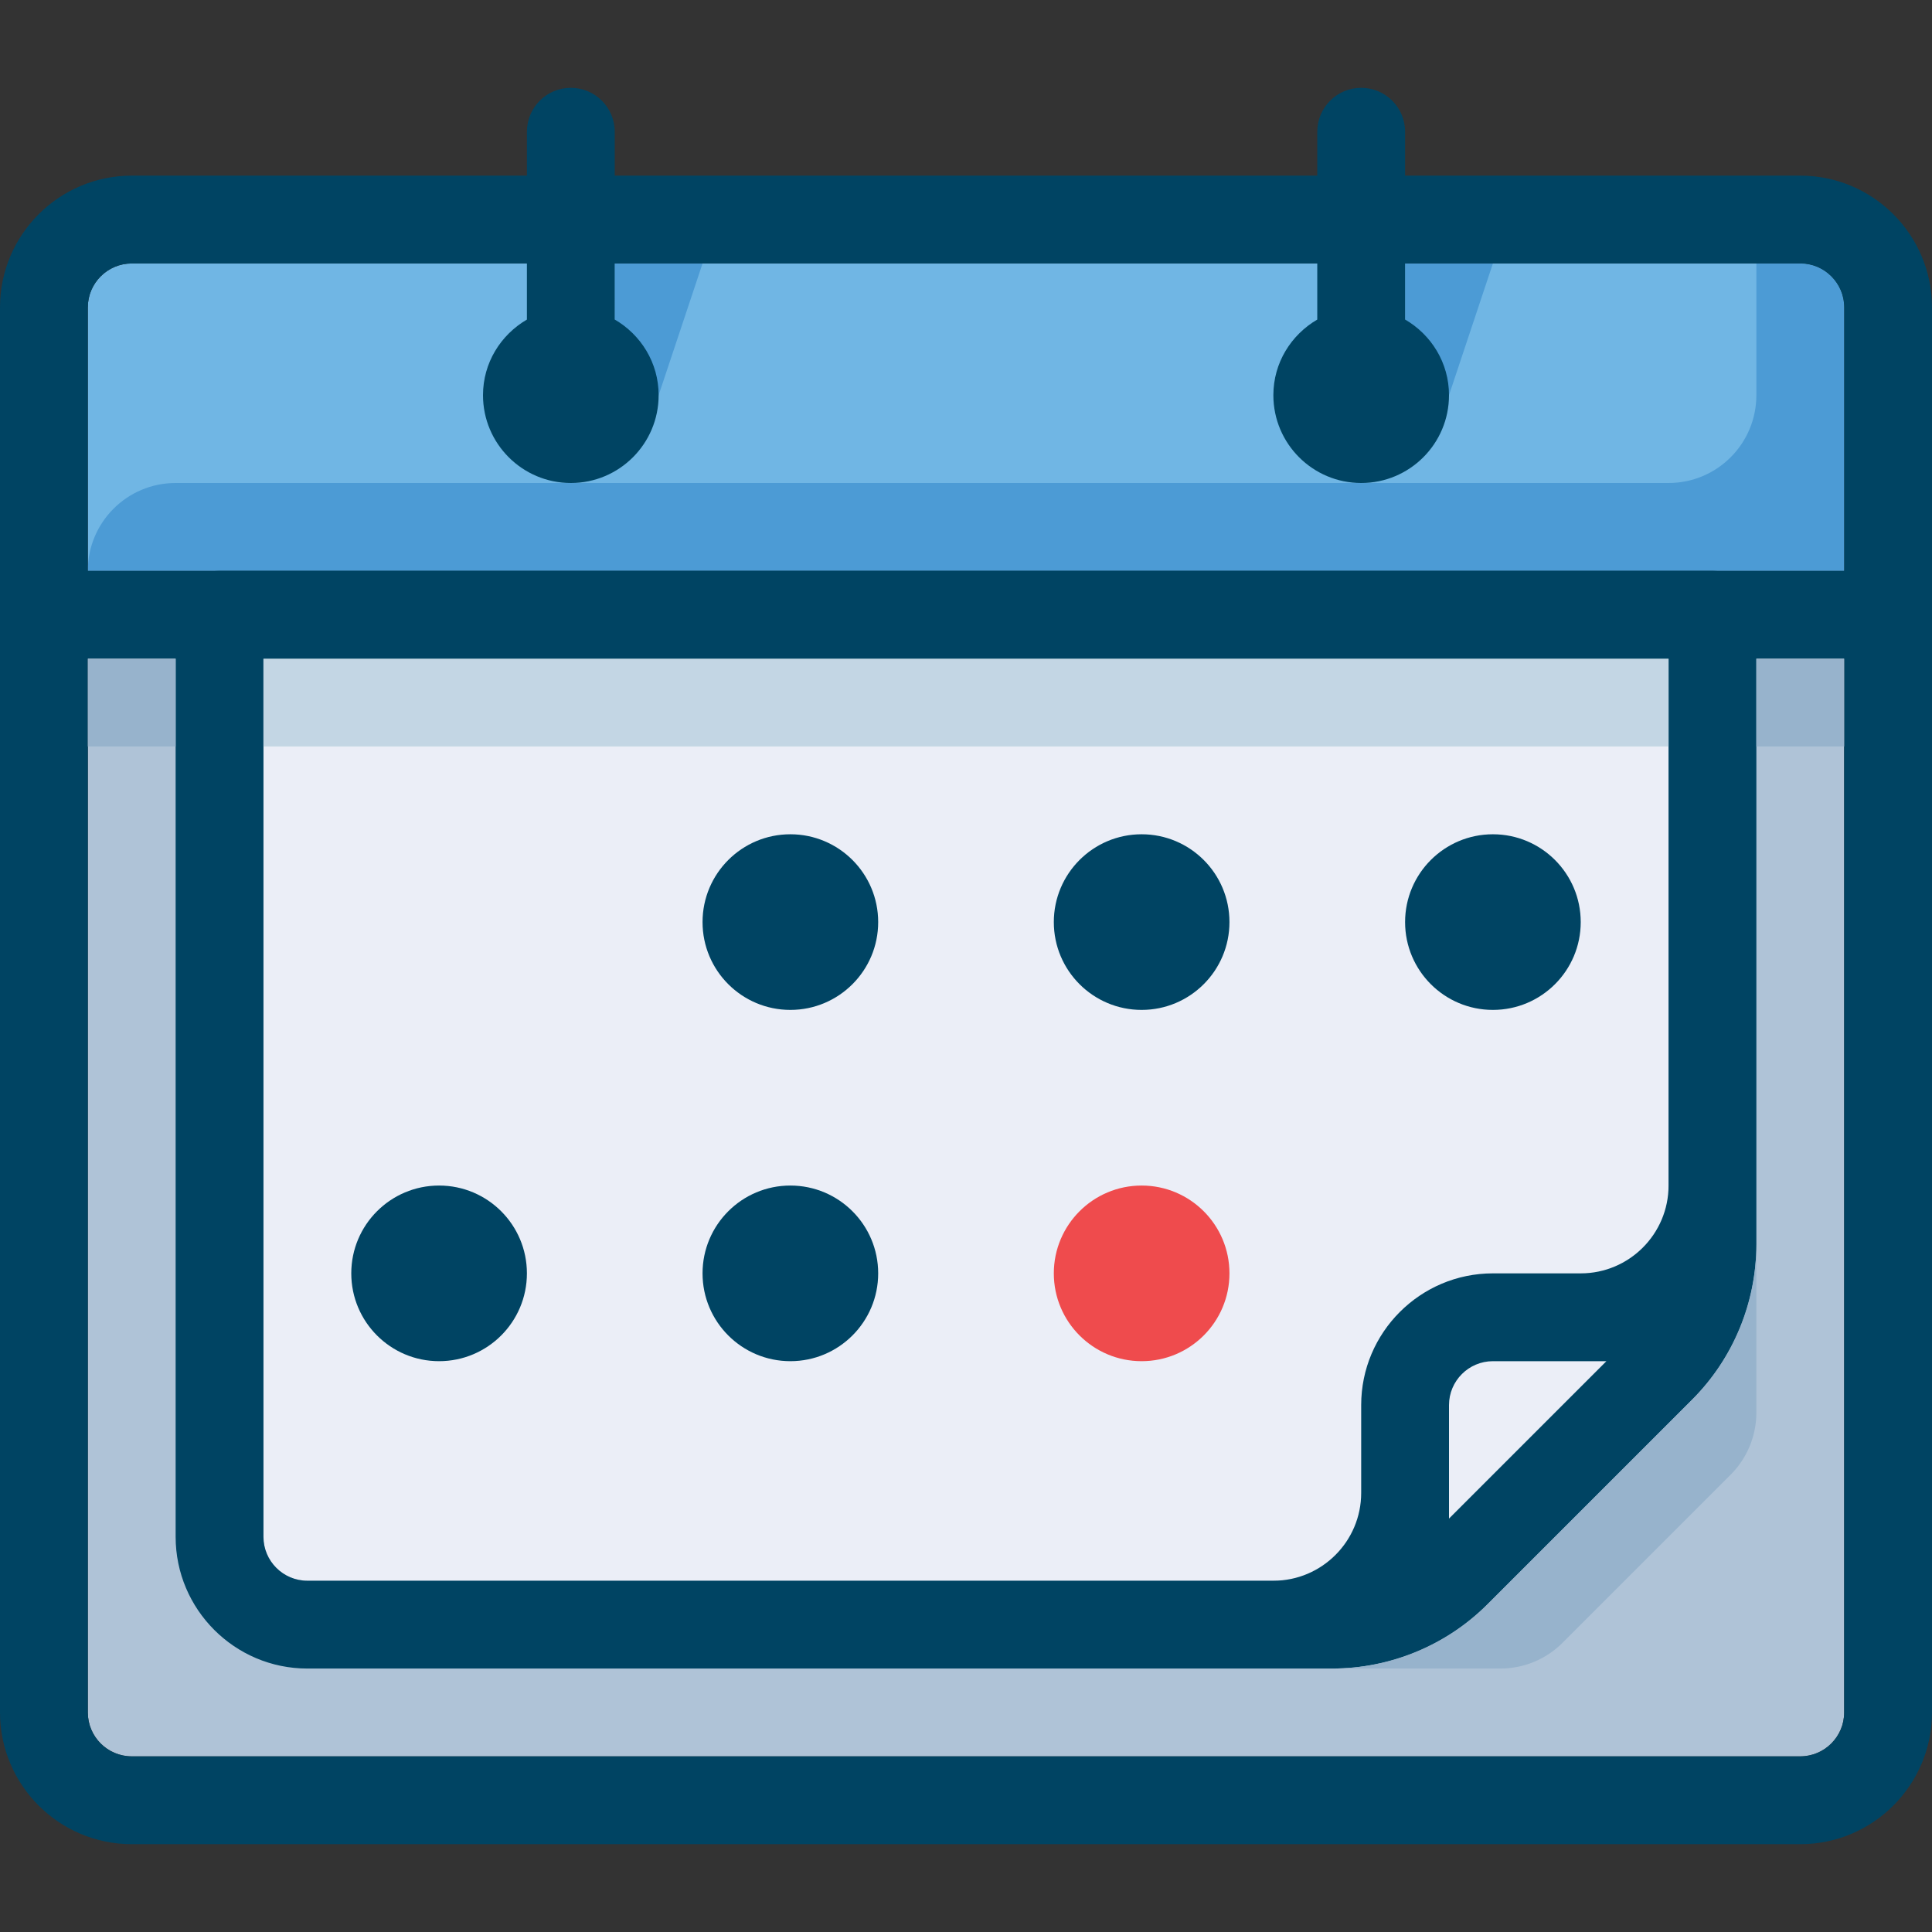 <?xml version="1.0" encoding="iso-8859-1"?>
<!-- Generator: Adobe Illustrator 21.0.0, SVG Export Plug-In . SVG Version: 6.00 Build 0)  -->
<svg version="1.1" xmlns="http://www.w3.org/2000/svg" xmlns:xlink="http://www.w3.org/1999/xlink" x="0px" y="0px"
	 viewBox="0 0 44 44" style="enable-background:new 0 0 44 44;" xml:space="preserve">
<rect x="0" y="0" width="44" height="44" fill="#333333" stroke="none"/>
<g id="page_x5F_settings">
</g>
<g id="pc_x5F_report">
</g>
<g id="chat">
</g>
<g id="marketing">
</g>
<g id="analytics">
</g>
<g id="search_1_">
</g>
<g id="funnel">
</g>
<g id="tag">
</g>
<g id="eye_x5F_tracking">
</g>
<g id="report">
</g>
<g id="localisation">
</g>
<g id="mobile">
</g>
<g id="intenet">
</g>
<g id="pie_x5F_chart">
</g>
<g id="page_x5F_search">
</g>
<g id="code">
</g>
<g id="code_x5F_check">
</g>
<g id="link">
</g>
<g id="monetisation">
</g>
<g id="connection">
</g>
<g id="server">
</g>
<g id="white_x5F_hat">
</g>
<g id="ppk">
</g>
<g id="page_x5F_test">
</g>
<g id="money">
</g>
<g id="page_x5F_quality">
</g>
<g id="page_x5F_speed">
</g>
<g id="money_x5F_bag">
</g>
<g id="trolley">
</g>
<g id="adaptive">
</g>
<g id="console">
</g>
<g id="briefcase">
</g>
<g id="cloud">
</g>
<g id="chess">
</g>
<g id="stopwatch">
</g>
<g id="test">
</g>
<g id="user">
</g>
<g id="social">
</g>
<g id="like">
</g>
<g id="crown">
</g>
<g id="target">
</g>
<g id="images">
</g>
<g id="calendar">
	<g>
		<path style="fill:#AFC3D7;" d="M42,15H2v24c0,0.552,0.449,1,1,1h38c0.551,0,1-0.448,1-1V15z"/>
		<path style="fill:#EBEEF7;" d="M7,36h23.343c0.79,0,1.562-0.32,2.121-0.879l4.657-4.657C37.68,29.906,38,29.133,38,28.343V15H6v20
			C6,35.552,6.449,36,7,36z"/>
		<path style="fill:#70B6E4;" d="M42,7c0-0.551-0.449-1-1-1H3C2.449,6,2,6.449,2,7v6h40V7z"/>
		<g>
			<path style="fill:#4C9BD5;" d="M41,6h-1v3c0,1.105-0.895,2-2,2H4c-1.105,0-2,0.895-2,2v0h40V7C42,6.448,41.552,6,41,6z"/>
		</g>
		<g>
			<circle style="fill:#004463;" cx="18" cy="21" r="2"/>
		</g>
		<g>
			<circle style="fill:#004463;" cx="26" cy="21" r="2"/>
		</g>
		<g>
			<circle style="fill:#004463;" cx="34" cy="21" r="2"/>
		</g>
		<g>
			<circle style="fill:#004463;" cx="10" cy="29" r="2"/>
		</g>
		<g>
			<circle style="fill:#004463;" cx="18" cy="29" r="2"/>
		</g>
		<g>
			<circle style="fill:#EF4B4D;" cx="26" cy="29" r="2"/>
		</g>
		<path style="fill:#004463;" d="M39,13H5c-0.552,0-1,0.448-1,1v21c0,1.654,1.346,3,3,3h23.343c1.335,0,2.591-0.521,3.535-1.465
			l4.657-4.657C39.48,30.934,40,29.679,40,28.343V14C40,13.448,39.552,13,39,13z M6,35V15h32v12c0,1.103-0.897,2-2,2h-2
			c-1.654,0-3,1.346-3,3v2c0,1.103-0.897,2-2,2H7C6.449,36,6,35.552,6,35z M33,34.586V32c0-0.551,0.449-1,1-1h2.586L33,34.586z"/>
		<g>
			<rect x="6" y="15" style="fill:#C3D6E4;" width="32" height="2"/>
		</g>
		<g>
			<polygon style="fill:#4C9BD5;" points="15,9 14,9 14,6 16,6 			"/>
		</g>
		<g>
			<polygon style="fill:#4C9BD5;" points="33,9 32,9 32,6 34,6 			"/>
		</g>
		<path style="fill:#004463;" d="M41,4h-9V3c0-0.552-0.448-1-1-1s-1,0.448-1,1v1H14V3c0-0.552-0.448-1-1-1s-1,0.448-1,1v1H3
			C1.346,4,0,5.346,0,7v32c0,1.654,1.346,3,3,3h38c1.654,0,3-1.346,3-3V7C44,5.346,42.654,4,41,4z M42,39c0,0.552-0.449,1-1,1H3
			c-0.551,0-1-0.448-1-1V15h40V39z M42,13H2V7c0-0.551,0.449-1,1-1h9v1.278C11.405,7.625,11,8.262,11,9c0,1.105,0.897,2,2.001,2
			C14.105,11,15,10.105,15,9c0-0.739-0.405-1.377-1-1.723V6h16v1.278C29.405,7.625,29,8.262,29,9c0,1.105,0.897,2,2.001,2
			C32.105,11,33,10.105,33,9c0-0.739-0.405-1.377-1-1.723V6h9c0.551,0,1,0.449,1,1V13z"/>
		<g>
			<path style="fill:#97B3CC;" d="M33.877,36.537C32.947,37.467,31.658,38,30.34,38h3.832c0.53,0,1.039-0.211,1.414-0.586
				l3.828-3.828C39.789,33.211,40,32.702,40,32.172V28.34c0,1.318-0.533,2.607-1.463,3.537L33.877,36.537z"/>
		</g>
		<g>
			<rect x="40" y="15" style="fill:#97B3CC;" width="2" height="2"/>
		</g>
		<g>
			<rect x="2" y="15" style="fill:#97B3CC;" width="2" height="2"/>
		</g>
	</g>
</g>
<g id="newspaper">
</g>
<g id="pencil">
</g>
<g id="email">
</g>
<g id="rocket">
</g>
<g id="trophy">
</g>
<g id="shop">
</g>
<g id="support">
</g>
</svg>
